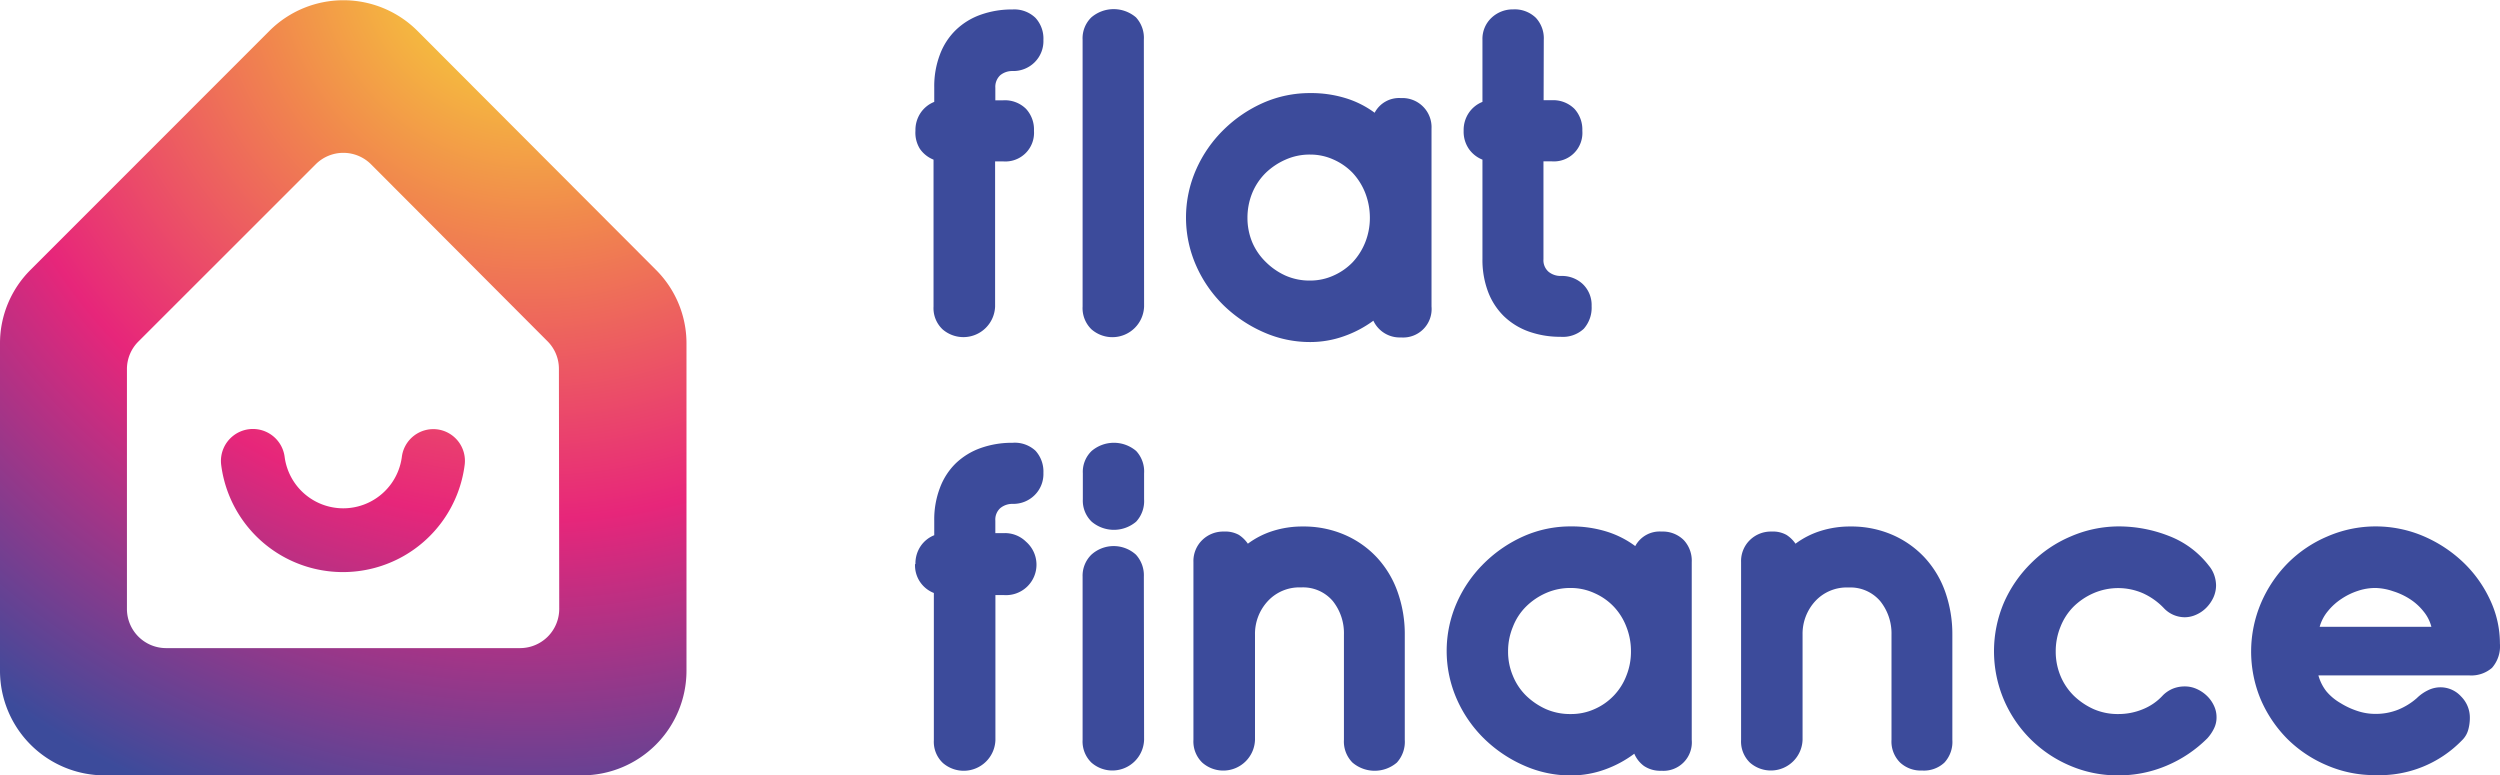 <svg xmlns="http://www.w3.org/2000/svg" xmlns:xlink="http://www.w3.org/1999/xlink" width="111.17mm" height="34.48mm" viewBox="0 0 315.12 97.73"><defs><style>.cls-1{fill:url(#radial-gradient);}.cls-2{fill:#3c4b9b;}</style><radialGradient id="radial-gradient" cx="67.15" cy="-6.31" r="115.68" gradientUnits="userSpaceOnUse"><stop offset="0" stop-color="#f8e932"/><stop offset="0.3" stop-color="#f1874d"/><stop offset="0.62" stop-color="#e7267a"/><stop offset="1" stop-color="#3c4b9b"/></radialGradient></defs><g id="Layer_2" data-name="Layer 2"><g id="Layer_1-2" data-name="Layer 1"><path class="cls-1" d="M82.67,34,52.58,3.85A13.2,13.2,0,0,0,34,3.85L3.86,34A13.07,13.07,0,0,0,0,43.26v41.3A13.19,13.19,0,0,0,13.17,97.73H73.36A13.19,13.19,0,0,0,86.53,84.56V43.26A13.07,13.07,0,0,0,82.67,34ZM70.49,76.75a4.94,4.94,0,0,1-4.94,4.94H21A4.94,4.94,0,0,1,16,76.75V46.5A4.91,4.91,0,0,1,17.49,43L39.78,20.72a4.93,4.93,0,0,1,7,0L69,43a4.91,4.91,0,0,1,1.45,3.49Z"/><path class="cls-1" d="M55.13,54.12a4,4,0,0,0-4.48,3.48,7.45,7.45,0,0,1-14.77,0,4,4,0,1,0-8,1,15.47,15.47,0,0,0,30.69,0A4,4,0,0,0,55.13,54.12Z"/><path class="cls-2" d="M115.39,16.48a3.87,3.87,0,0,1,.66-2.27,3.75,3.75,0,0,1,1.71-1.37V11a11.23,11.23,0,0,1,.72-4.14,8.41,8.41,0,0,1,2-3.08,8.68,8.68,0,0,1,3.14-1.93,11.71,11.71,0,0,1,4-.66,3.84,3.84,0,0,1,2.9,1.06,3.86,3.86,0,0,1,1,2.79,3.76,3.76,0,0,1-1.13,2.83,3.81,3.81,0,0,1-2.72,1.08,2.39,2.39,0,0,0-1.58.52,2,2,0,0,0-.63,1.59v1.58h1a3.78,3.78,0,0,1,2.87,1.08,3.83,3.83,0,0,1,1,2.77,3.61,3.61,0,0,1-3.9,3.85h-1v18.3a4,4,0,0,1-6.62,2.87,3.67,3.67,0,0,1-1.14-2.87V20.12a3.78,3.78,0,0,1-1.71-1.35A3.83,3.83,0,0,1,115.39,16.48Z"/><path class="cls-2" d="M144.21,38.63a4,4,0,0,1-6.64,2.87,3.72,3.72,0,0,1-1.11-2.87V5a3.67,3.67,0,0,1,1.11-2.82,4.33,4.33,0,0,1,5.61,0,3.81,3.81,0,0,1,1,2.82Z"/><path class="cls-2" d="M165.15,11.73a14.75,14.75,0,0,1,4.53.66,12,12,0,0,1,3.59,1.82,3.48,3.48,0,0,1,3.32-1.85,3.67,3.67,0,0,1,3.85,3.85V38.63a3.59,3.59,0,0,1-3.85,3.9,3.66,3.66,0,0,1-3.48-2.11,14.11,14.11,0,0,1-3.69,1.95,12.62,12.62,0,0,1-4.27.74,14.4,14.4,0,0,1-5.88-1.24,17.05,17.05,0,0,1-5-3.35,16,16,0,0,1-3.48-5,15,15,0,0,1,0-12.2,16.09,16.09,0,0,1,3.48-5,16.76,16.76,0,0,1,5-3.38A14.57,14.57,0,0,1,165.15,11.73Zm0,7.75a7.43,7.43,0,0,0-3.11.64,8.5,8.5,0,0,0-2.51,1.68,7.64,7.64,0,0,0-1.69,2.53,8.25,8.25,0,0,0-.6,3.12,8,8,0,0,0,.6,3.08A7.66,7.66,0,0,0,159.53,33,8.5,8.5,0,0,0,162,34.72a7.43,7.43,0,0,0,3.11.64,7.07,7.07,0,0,0,3-.64,7.63,7.63,0,0,0,2.4-1.68,8.06,8.06,0,0,0,1.58-2.51,8.35,8.35,0,0,0,.58-3.08,8.64,8.64,0,0,0-.58-3.12,8,8,0,0,0-1.58-2.53,7.63,7.63,0,0,0-2.4-1.68A7.07,7.07,0,0,0,165.15,19.48Z"/><path class="cls-2" d="M194.57,12.63h1a3.8,3.8,0,0,1,2.88,1.08,3.87,3.87,0,0,1,1,2.77,3.59,3.59,0,0,1-3.9,3.85h-1V32.67a1.92,1.92,0,0,0,.64,1.58,2.39,2.39,0,0,0,1.58.53,3.84,3.84,0,0,1,2.71,1,3.65,3.65,0,0,1,1.14,2.8,4,4,0,0,1-1,2.87,3.87,3.87,0,0,1-2.91,1,11.75,11.75,0,0,1-4-.66,8.77,8.77,0,0,1-3.14-1.93,8.54,8.54,0,0,1-2-3.08,11.37,11.37,0,0,1-.71-4.14V20.12a3.78,3.78,0,0,1-1.71-1.35,3.83,3.83,0,0,1-.66-2.29,3.87,3.87,0,0,1,.66-2.27,3.75,3.75,0,0,1,1.71-1.37V5A3.64,3.64,0,0,1,188,2.24a3.89,3.89,0,0,1,2.72-1.06,3.83,3.83,0,0,1,2.87,1.06,3.8,3.8,0,0,1,1,2.79Z"/><path class="cls-2" d="M115.39,71.1a3.89,3.89,0,0,1,.66-2.27,3.75,3.75,0,0,1,1.71-1.37V65.62a11.16,11.16,0,0,1,.72-4.14,8.45,8.45,0,0,1,2-3.09,8.8,8.8,0,0,1,3.14-1.92,11.71,11.71,0,0,1,4-.66,3.83,3.83,0,0,1,2.9,1,3.9,3.9,0,0,1,1,2.8,3.74,3.74,0,0,1-1.13,2.82,3.81,3.81,0,0,1-2.72,1.08,2.39,2.39,0,0,0-1.58.53,1.94,1.94,0,0,0-.63,1.58v1.58h1a3.78,3.78,0,0,1,2.87,1.08A3.84,3.84,0,0,1,126.47,75h-1v18.3a4,4,0,0,1-6.62,2.87,3.66,3.66,0,0,1-1.14-2.87V74.74a3.73,3.73,0,0,1-2.37-3.64Z"/><path class="cls-2" d="M144.21,62.93a3.81,3.81,0,0,1-1,2.82,4.33,4.33,0,0,1-5.61,0,3.67,3.67,0,0,1-1.11-2.82V59.66a3.64,3.64,0,0,1,1.11-2.82,4.33,4.33,0,0,1,5.61,0,3.78,3.78,0,0,1,1,2.82Zm0,30.32a4,4,0,0,1-6.64,2.87,3.71,3.71,0,0,1-1.11-2.87V72.68a3.71,3.71,0,0,1,1.11-2.77,4.18,4.18,0,0,1,5.61,0,3.85,3.85,0,0,1,1,2.77Z"/><path class="cls-2" d="M154.28,67a3.52,3.52,0,0,1,1.88.42,4.11,4.11,0,0,1,1.13,1.11,10.6,10.6,0,0,1,3.16-1.61,12.27,12.27,0,0,1,3.75-.56,13,13,0,0,1,5.32,1.06,12.11,12.11,0,0,1,4.06,2.87,12.5,12.5,0,0,1,2.59,4.33,15.85,15.85,0,0,1,.9,5.4V93.25a3.89,3.89,0,0,1-1,2.87,4.31,4.31,0,0,1-5.59,0,3.76,3.76,0,0,1-1.08-2.87V80a6.5,6.5,0,0,0-1.4-4.24,4.92,4.92,0,0,0-4-1.72,5.41,5.41,0,0,0-4.19,1.72A6.06,6.06,0,0,0,158.19,80V93.25a4,4,0,0,1-6.65,2.87,3.71,3.71,0,0,1-1.11-2.87V70.84a3.69,3.69,0,0,1,1.11-2.77A3.77,3.77,0,0,1,154.28,67Z"/><path class="cls-2" d="M198,66.35a14.87,14.87,0,0,1,4.54.66,12,12,0,0,1,3.58,1.82A3.48,3.48,0,0,1,209.44,67a3.74,3.74,0,0,1,2.8,1.08,3.8,3.8,0,0,1,1,2.77V93.25a3.59,3.59,0,0,1-3.85,3.9,3.67,3.67,0,0,1-2.18-.61A3.74,3.74,0,0,1,206,95,14.11,14.11,0,0,1,202.27,97a12.57,12.57,0,0,1-4.27.74,14.4,14.4,0,0,1-5.88-1.24,16.86,16.86,0,0,1-5-3.35,15.94,15.94,0,0,1-3.48-5,15.09,15.09,0,0,1,0-12.21,16.09,16.09,0,0,1,3.48-5,16.76,16.76,0,0,1,5-3.38A14.57,14.57,0,0,1,198,66.35Zm0,7.76a7.58,7.58,0,0,0-3.11.63,8.34,8.34,0,0,0-2.51,1.69A7.28,7.28,0,0,0,190.7,79a8,8,0,0,0-.61,3.11,7.77,7.77,0,0,0,.61,3.08,7.38,7.38,0,0,0,1.68,2.51,8.73,8.73,0,0,0,2.51,1.69A7.58,7.58,0,0,0,198,90a7.14,7.14,0,0,0,3-.63,7.51,7.51,0,0,0,4-4.2,8.11,8.11,0,0,0,.58-3.08A8.34,8.34,0,0,0,205,79a7.65,7.65,0,0,0-1.58-2.53,7.5,7.5,0,0,0-2.4-1.69A7.14,7.14,0,0,0,198,74.11Z"/><path class="cls-2" d="M223.31,67a3.48,3.48,0,0,1,1.87.42,4,4,0,0,1,1.14,1.11,10.6,10.6,0,0,1,3.16-1.61,12.27,12.27,0,0,1,3.75-.56,13,13,0,0,1,5.32,1.06,12.21,12.21,0,0,1,4.06,2.87,12.5,12.5,0,0,1,2.59,4.33,16.1,16.1,0,0,1,.89,5.4V93.25a3.85,3.85,0,0,1-1,2.87,3.78,3.78,0,0,1-2.82,1,3.82,3.82,0,0,1-2.76-1,3.73,3.73,0,0,1-1.09-2.87V80A6.5,6.5,0,0,0,237,75.77a4.94,4.94,0,0,0-4-1.72,5.39,5.39,0,0,0-4.19,1.72A6.07,6.07,0,0,0,227.21,80V93.25a4,4,0,0,1-6.64,2.87,3.71,3.71,0,0,1-1.11-2.87V70.84a3.69,3.69,0,0,1,1.11-2.77A3.77,3.77,0,0,1,223.31,67Z"/><path class="cls-2" d="M267,66.35a17.26,17.26,0,0,1,6.43,1.22,11.57,11.57,0,0,1,5,3.74,3.73,3.73,0,0,1,.69,1.24,4.08,4.08,0,0,1,.21,1.24,3.71,3.71,0,0,1-.34,1.53,4.53,4.53,0,0,1-.9,1.29,4.1,4.1,0,0,1-1.27.87,3.51,3.51,0,0,1-1.45.32,3.63,3.63,0,0,1-2.63-1.16,8.43,8.43,0,0,0-2.64-1.87,7.82,7.82,0,0,0-6.22,0,8.34,8.34,0,0,0-2.51,1.69A7.44,7.44,0,0,0,259.72,79a8.16,8.16,0,0,0-.6,3.11,7.94,7.94,0,0,0,.6,3.08,7.56,7.56,0,0,0,1.69,2.51,8.73,8.73,0,0,0,2.51,1.69A7.58,7.58,0,0,0,267,90a8,8,0,0,0,3.11-.61,6.92,6.92,0,0,0,2.53-1.76,3.85,3.85,0,0,1,1.35-.87,4,4,0,0,1,1.39-.24,3.56,3.56,0,0,1,1.51.32,4.48,4.48,0,0,1,1.26.84,4.16,4.16,0,0,1,.9,1.24,3.36,3.36,0,0,1,.34,1.5,3.09,3.09,0,0,1-.32,1.4,5.22,5.22,0,0,1-.84,1.24,16.09,16.09,0,0,1-5.14,3.45A15.39,15.39,0,0,1,267,97.73a15.12,15.12,0,0,1-6.12-1.24,15.7,15.7,0,0,1-8.3-8.3,15.65,15.65,0,0,1,0-12.21A16,16,0,0,1,256,71a15.7,15.7,0,0,1,5-3.38A15.28,15.28,0,0,1,267,66.35Z"/><path class="cls-2" d="M299.41,66.35a15.35,15.35,0,0,1,6.09,1.24,16.91,16.91,0,0,1,5,3.3,15.57,15.57,0,0,1,3.37,4.72,12.87,12.87,0,0,1,1.24,5.51,4.12,4.12,0,0,1-1,3.06,4,4,0,0,1-2.88.95h-19a5.73,5.73,0,0,0,1,2A6.61,6.61,0,0,0,295,88.61a9.72,9.72,0,0,0,2.14,1,7.06,7.06,0,0,0,2.24.37,7.54,7.54,0,0,0,2.9-.53A8.27,8.27,0,0,0,304.63,88a5.27,5.27,0,0,1,1.42-1,3.57,3.57,0,0,1,1.53-.37,3.51,3.51,0,0,1,2.64,1.16,3.76,3.76,0,0,1,1.1,2.69,5.65,5.65,0,0,1-.21,1.53,2.93,2.93,0,0,1-.79,1.31,14.47,14.47,0,0,1-10.91,4.38,15.12,15.12,0,0,1-6.12-1.24,15.79,15.79,0,0,1-5-3.35,16.09,16.09,0,0,1-3.35-5A15.65,15.65,0,0,1,285,76a16.24,16.24,0,0,1,3.35-5,15.7,15.7,0,0,1,5-3.38A15.28,15.28,0,0,1,299.41,66.35Zm0,7.76a6.89,6.89,0,0,0-2.22.37,8.3,8.3,0,0,0-2.05,1A7.44,7.44,0,0,0,293.45,77,5.32,5.32,0,0,0,292.39,79h14.08a5,5,0,0,0-1-1.95,7,7,0,0,0-1.69-1.53,8.57,8.57,0,0,0-2.14-1A7.27,7.27,0,0,0,299.41,74.11Z"/></g></g></svg>